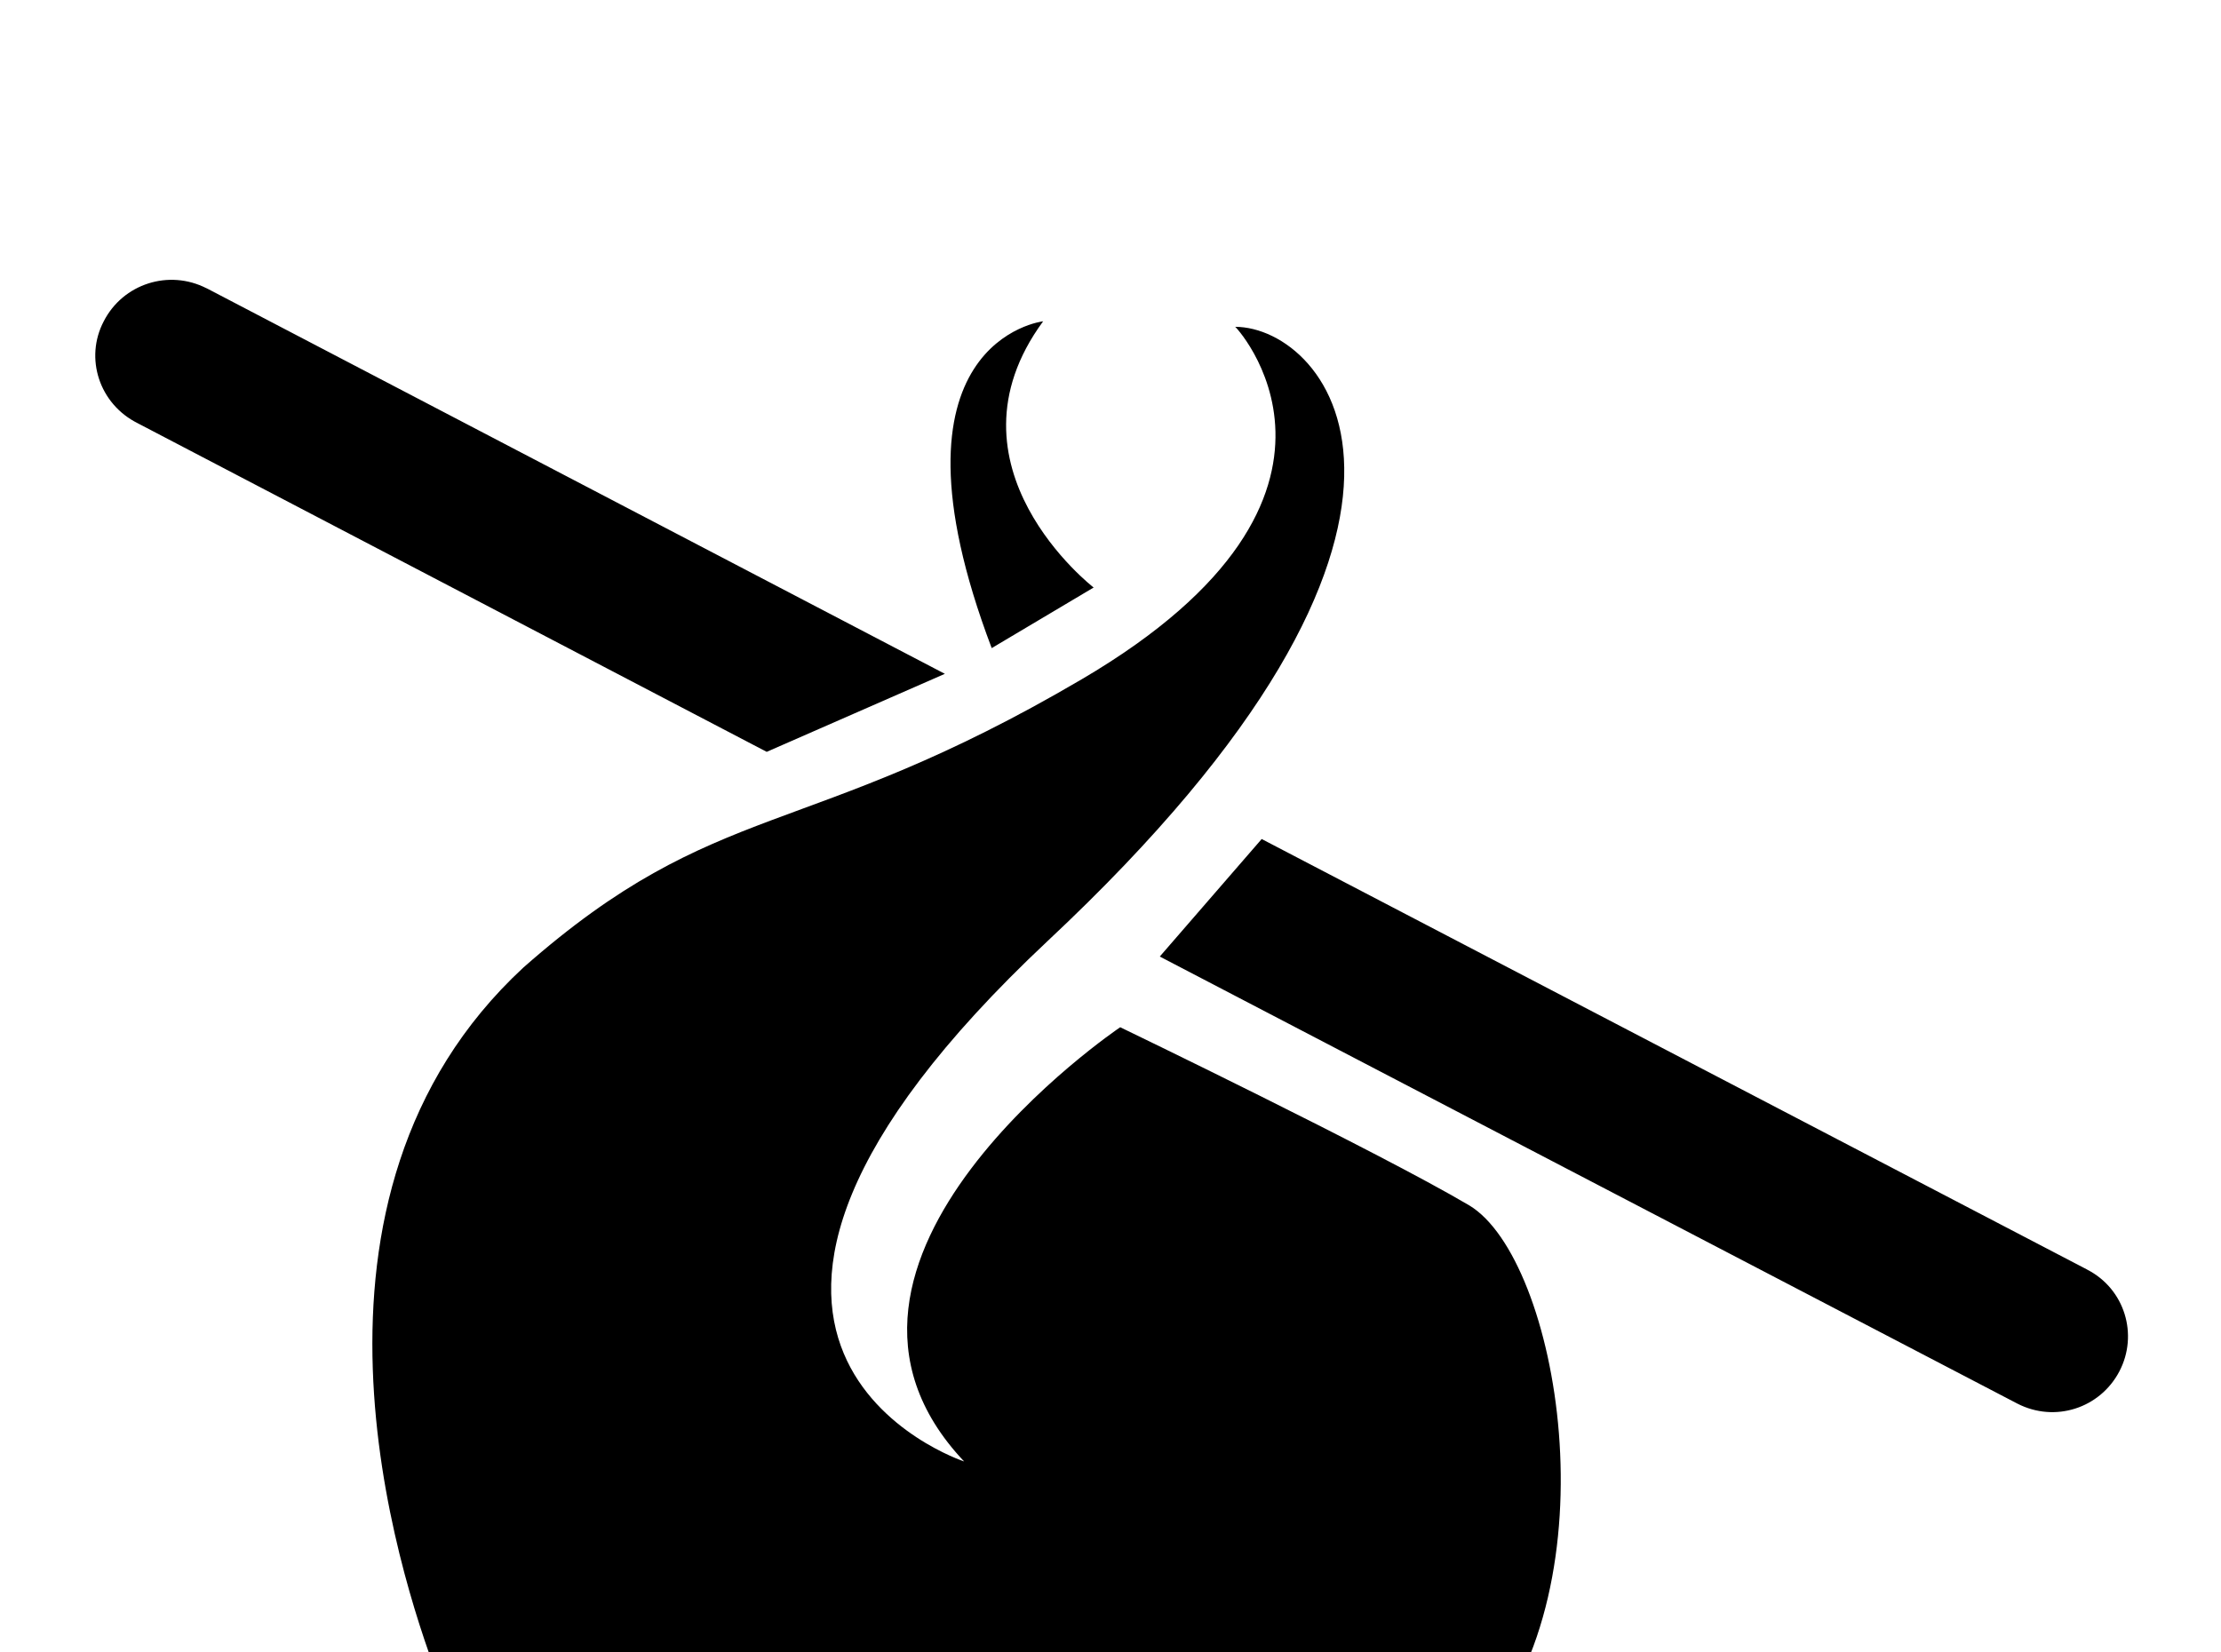<!-- Generated by IcoMoon.io -->
<svg version="1.1" xmlns="http://www.w3.org/2000/svg" width="43" height="32" viewBox="0 0 43 32">
<title>humble-bundle</title>
<path d="M21.173 11.378l-1.973 1.173c-2.258-5.956 0.996-6.329 0.996-6.329-2.062 2.809 0.978 5.156 0.978 5.156M23.911 6.329c1.813 0 5.031 3.787-3.627 11.893-8.373 7.858-1.618 10.080-1.618 10.080-3.68-3.893 3.022-8.409 3.022-8.409s4.978 2.4 6.756 3.449c1.724 1.031 2.844 7.289 0.196 10.364-4.996 5.813-18.436 3.449-20.178-1.262-0.747-1.991-3.129-9.262 1.671-13.707 3.769-3.324 5.422-2.418 10.809-5.582 6.116-3.591 2.898-6.933 2.969-6.827M4 5.582l14.293 7.467-3.449 1.511-12.178-6.364c-0.747-0.373-1.031-1.262-0.658-1.973 0.373-0.729 1.262-1.013 1.991-0.64M40.409 24.587c0.729 0.373 0.996 1.262 0.622 1.973s-1.244 0.996-1.973 0.622l-16.604-8.658 1.973-2.276 15.982 8.338z"></path>
</svg>
